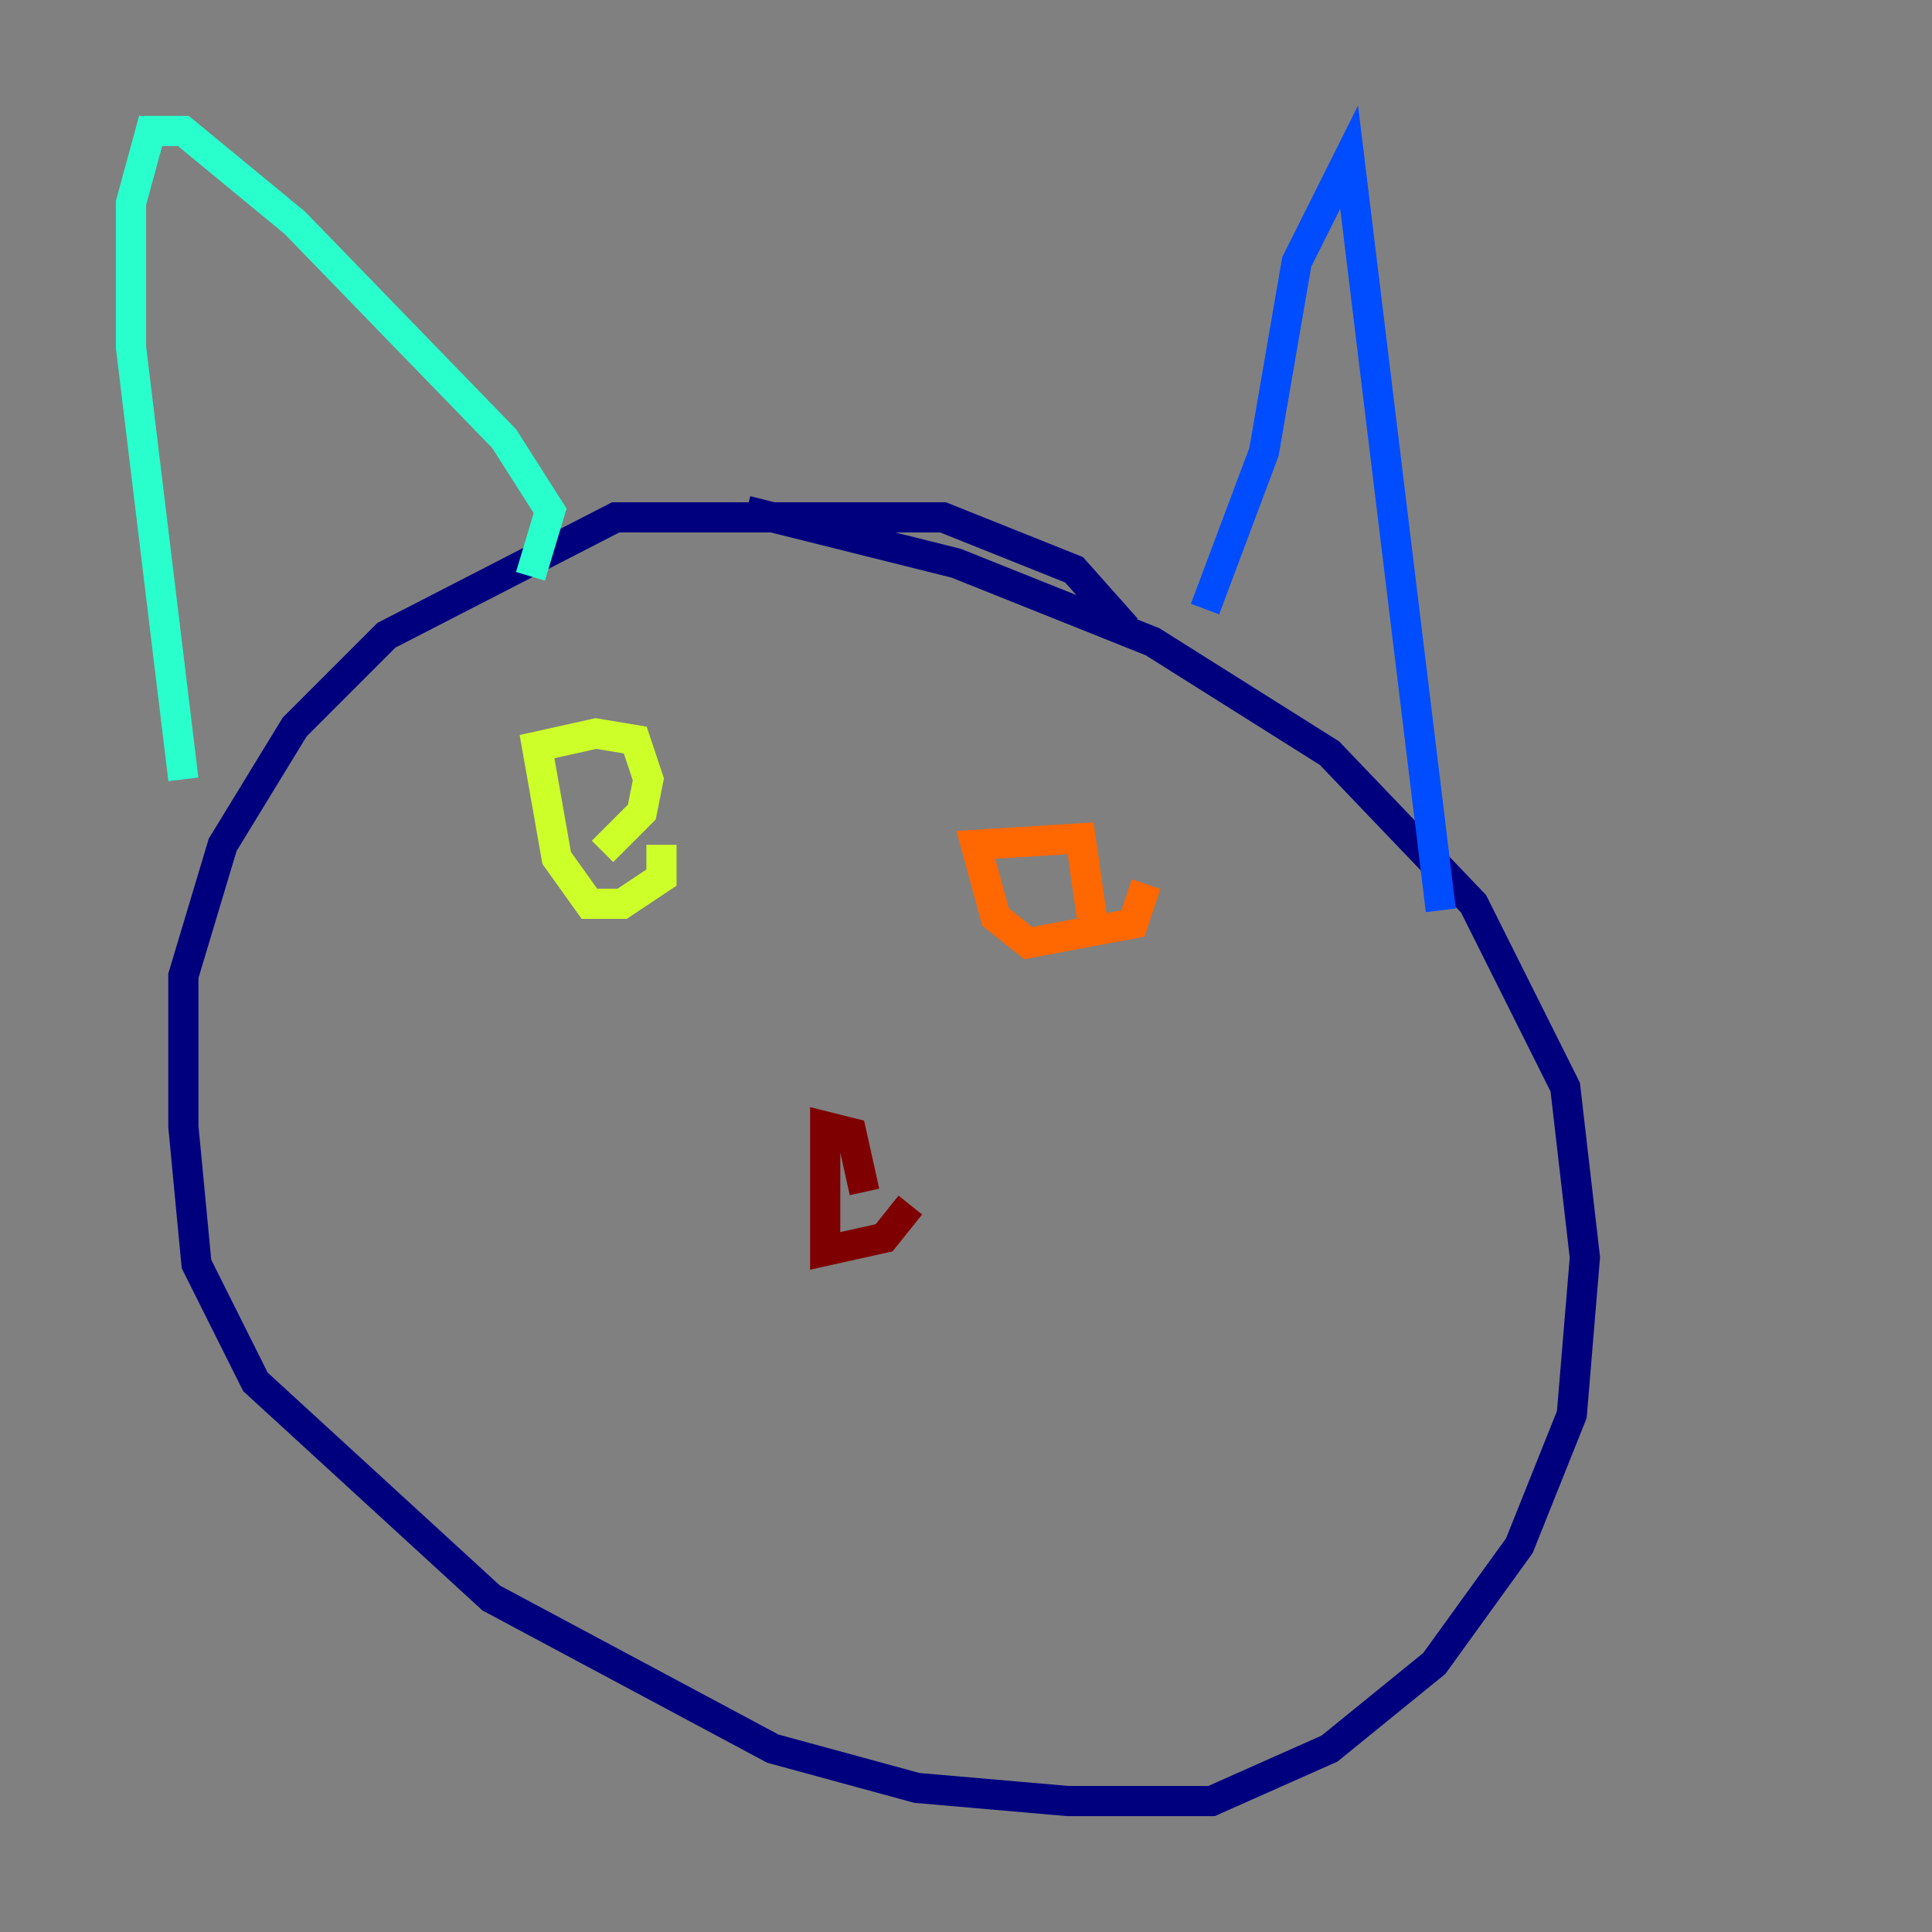 <?xml version="1.0" encoding="utf-8" ?>
<svg baseProfile="tiny" height="128" version="1.2" viewBox="0,0,128,128" width="128" xmlns="http://www.w3.org/2000/svg" xmlns:ev="http://www.w3.org/2001/xml-events" xmlns:xlink="http://www.w3.org/1999/xlink"><rect x="0" y="0" width="128" height="128" fill="#808080" stroke="none"/><defs /><polyline fill="none" points="74.63,41.654 71.159,37.749 62.481,34.278 40.786,34.278 25.6,42.088 19.525,48.163 14.752,55.973 12.149,64.651 12.149,74.63 13.017,83.742 16.922,91.552 32.542,105.871 51.2,115.851 60.746,118.454 70.725,119.322 80.271,119.322 88.081,115.851 95.024,110.21 100.664,102.4 104.136,93.722 105.003,83.308 103.702,72.027 97.627,59.878 88.081,49.898 76.366,42.522 63.349,37.315 49.464,33.844" stroke="#00007f" stroke-width="2" /><polyline fill="none" points="79.837,40.352 83.742,29.939 85.912,17.356 89.383,10.414 95.458,60.312" stroke="#004cff" stroke-width="2" /><polyline fill="none" points="35.146,38.183 36.447,33.844 33.41,29.071 19.525,14.752 12.149,8.678 9.98,8.678 8.678,13.451 8.678,22.997 12.149,51.634" stroke="#29ffcd" stroke-width="2" /><polyline fill="none" points="43.824,55.973 43.824,58.142 41.22,59.878 39.051,59.878 36.881,56.841 35.58,49.464 39.485,48.597 42.088,49.031 42.956,51.634 42.522,53.803 39.919,56.407" stroke="#cdff29" stroke-width="2" /><polyline fill="none" points="75.932,58.576 75.064,61.18 68.122,62.481 65.953,60.746 64.651,55.973 71.593,55.539 72.461,61.614" stroke="#ff6700" stroke-width="2" /><polyline fill="none" points="60.312,79.837 58.576,82.007 54.671,82.875 54.671,74.63 56.407,75.064 57.275,78.969" stroke="#7f0000" stroke-width="2" /></svg>
